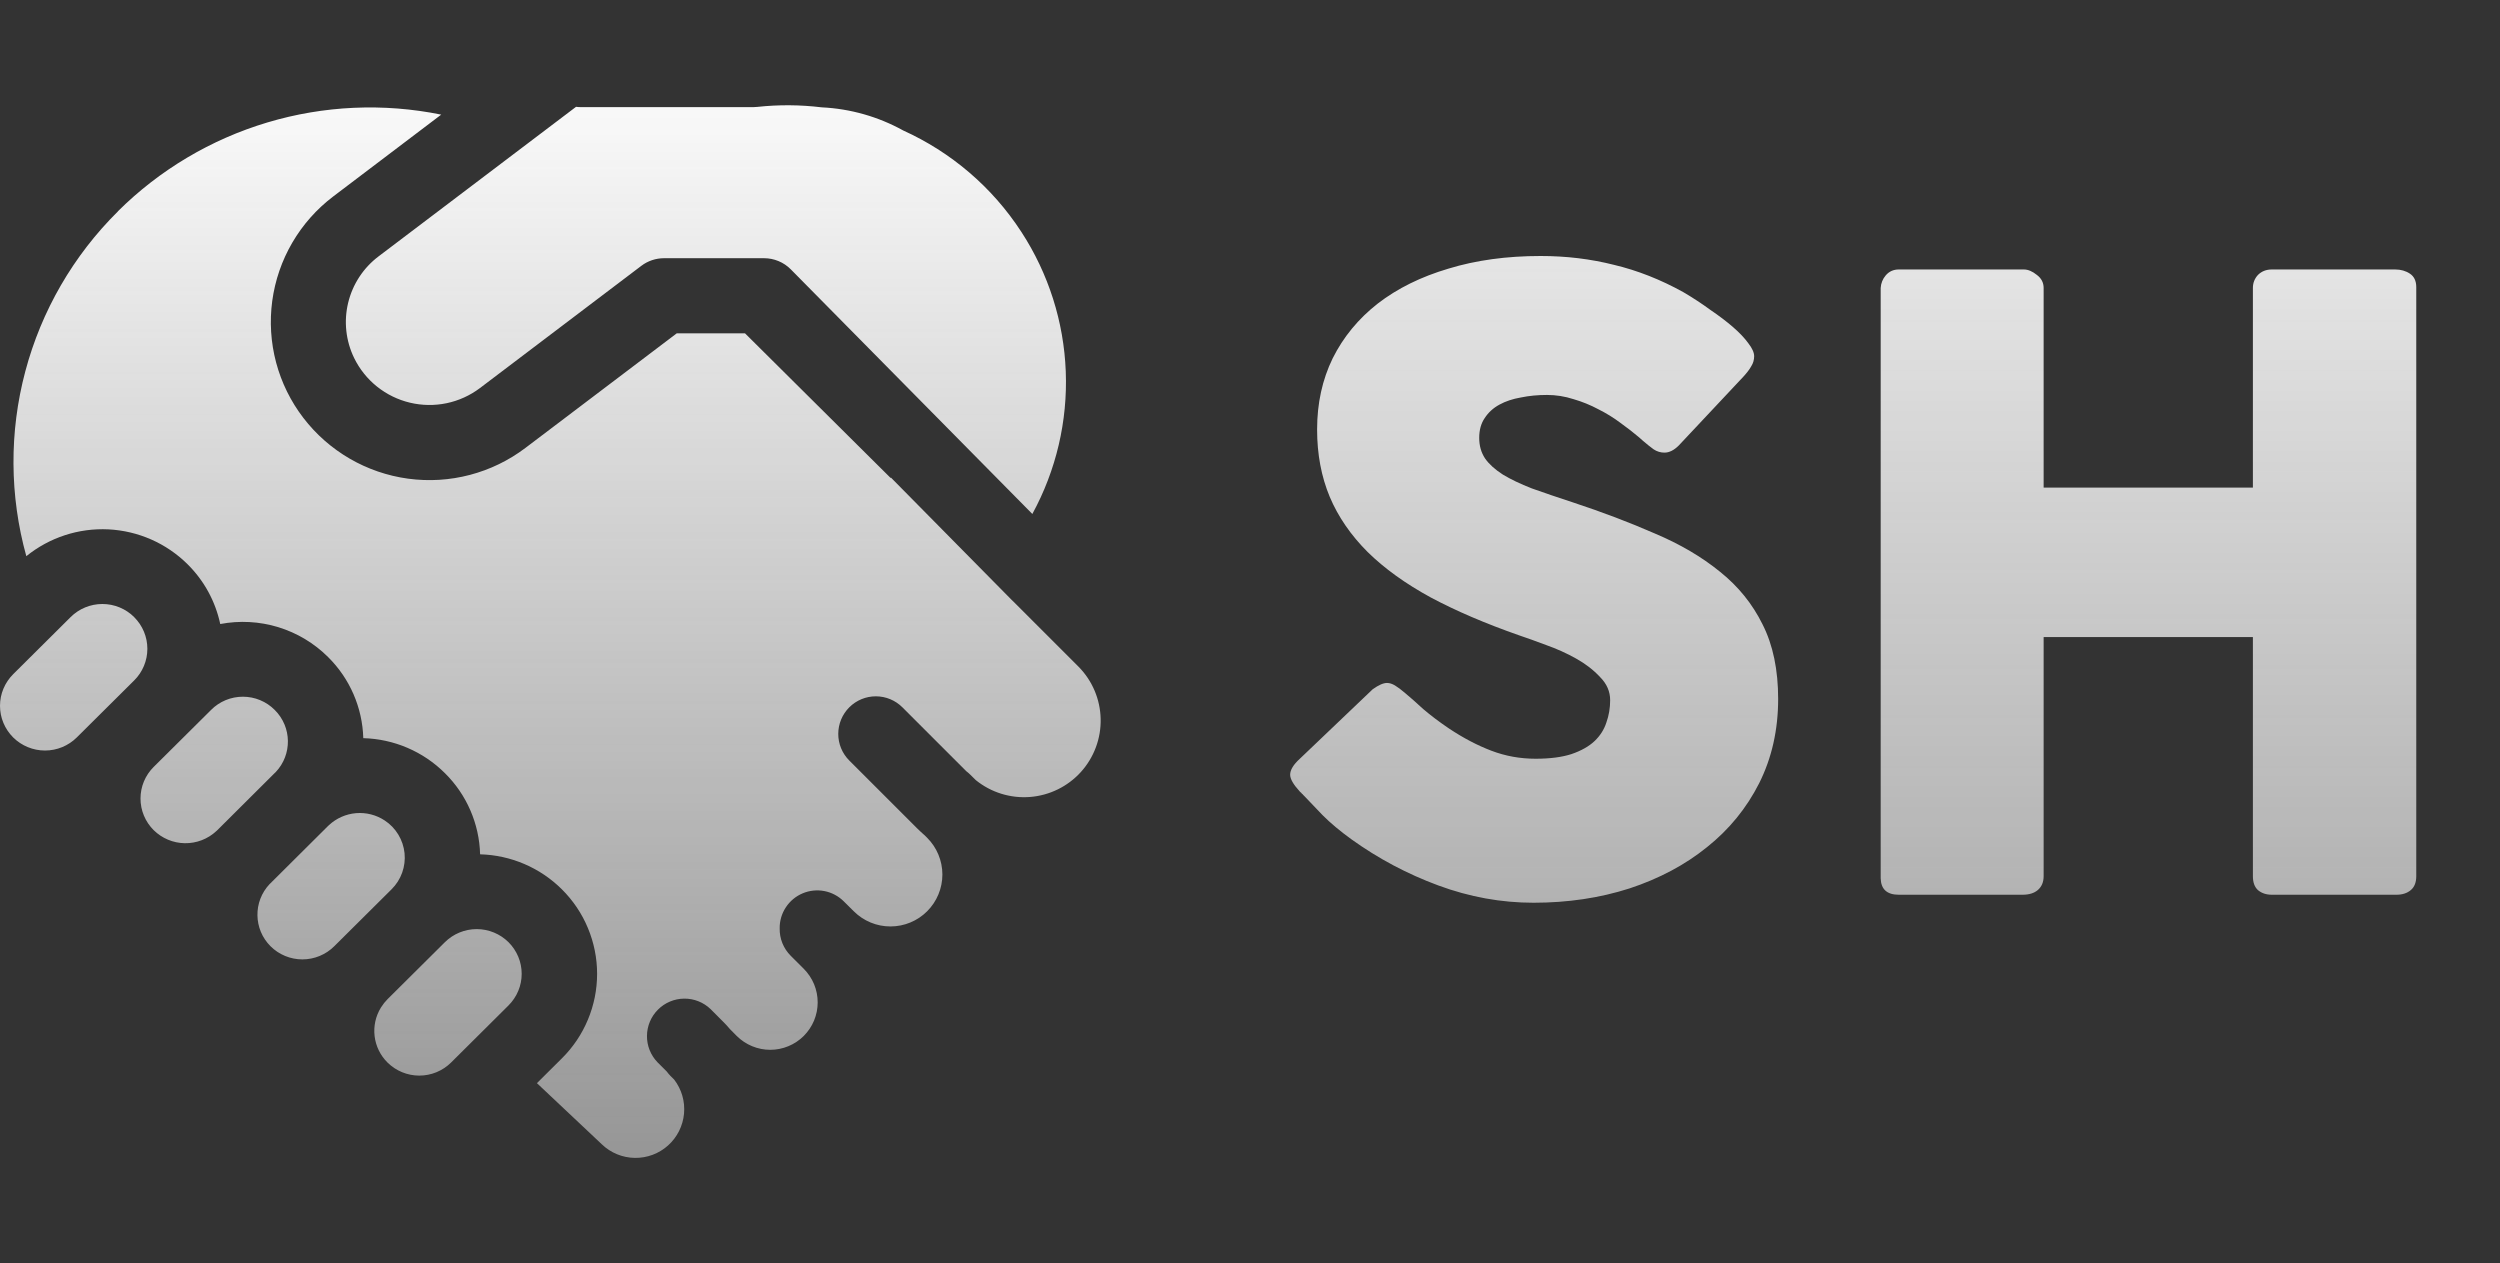 <svg width="95" height="48" viewBox="0 0 95 48" fill="none" xmlns="http://www.w3.org/2000/svg">
<rect x="0" y="0" width="95" height="48" fill="#333333" stroke="none"/>
<path d="M21.888 4.059C21.949 4.067 22.011 4.071 22.073 4.071H28.628C28.679 4.07 28.729 4.068 28.78 4.062C29.592 3.974 30.412 3.98 31.224 4.079C32.311 4.131 33.371 4.432 34.324 4.959C36.123 5.775 37.693 7.091 38.812 8.813C39.843 10.395 40.426 12.227 40.499 14.114C40.573 16.001 40.134 17.873 39.229 19.531L30.05 10.235C29.917 10.101 29.759 9.994 29.584 9.922C29.41 9.849 29.223 9.812 29.034 9.812H25.234C24.922 9.812 24.62 9.913 24.371 10.101L18.239 14.746C17.864 15.029 17.431 15.226 16.971 15.322C16.511 15.418 16.035 15.411 15.579 15.302C15.121 15.193 14.694 14.984 14.327 14.691C13.96 14.397 13.663 14.026 13.457 13.604C13.14 12.952 13.06 12.21 13.23 11.505C13.4 10.801 13.809 10.177 14.387 9.741L21.89 4.059H21.888ZM10.476 29.341L10.436 29.378L8.258 31.547L8.22 31.582C7.896 31.884 7.466 32.049 7.022 32.042C6.579 32.035 6.155 31.857 5.839 31.545C5.681 31.387 5.555 31.201 5.469 30.994C5.383 30.788 5.339 30.567 5.339 30.344C5.339 30.121 5.383 29.9 5.469 29.694C5.555 29.488 5.681 29.301 5.839 29.144L8.021 26.977C8.179 26.817 8.368 26.691 8.575 26.605C8.783 26.519 9.005 26.475 9.23 26.475C9.454 26.475 9.677 26.519 9.884 26.605C10.092 26.691 10.28 26.817 10.439 26.977C11.095 27.628 11.107 28.675 10.476 29.341ZM10.245 33.595C9.617 34.26 9.628 35.308 10.282 35.959C10.603 36.278 11.038 36.457 11.491 36.457C11.944 36.457 12.379 36.278 12.7 35.959L14.881 33.792C15.06 33.614 15.197 33.399 15.282 33.162C15.367 32.925 15.398 32.671 15.373 32.421C15.347 32.17 15.266 31.928 15.135 31.713C15.004 31.497 14.827 31.314 14.616 31.176C14.294 30.965 13.912 30.868 13.529 30.9C13.146 30.932 12.785 31.092 12.503 31.353L12.463 31.39L10.285 33.557L10.245 33.595V33.595ZM5.1 23.453C5.259 23.611 5.384 23.798 5.47 24.004C5.556 24.21 5.6 24.431 5.6 24.654C5.6 24.877 5.556 25.098 5.47 25.304C5.384 25.511 5.259 25.698 5.1 25.855L2.919 28.022C2.597 28.341 2.163 28.52 1.71 28.52C1.257 28.52 0.822 28.341 0.5 28.022C0.342 27.864 0.216 27.677 0.13 27.471C0.044 27.265 0 27.044 0 26.821C0 26.598 0.044 26.377 0.13 26.171C0.216 25.965 0.342 25.778 0.5 25.62L2.682 23.451C3.003 23.131 3.438 22.952 3.891 22.952C4.344 22.952 4.779 23.131 5.1 23.451V23.453ZM19.324 35.804C19.482 35.962 19.608 36.149 19.694 36.355C19.78 36.561 19.824 36.782 19.824 37.005C19.824 37.228 19.78 37.449 19.694 37.655C19.608 37.861 19.482 38.048 19.324 38.206L17.142 40.375C16.821 40.694 16.386 40.873 15.933 40.873C15.481 40.873 15.046 40.694 14.724 40.375C14.453 40.106 14.28 39.753 14.235 39.374C14.19 38.994 14.275 38.611 14.476 38.285L14.484 38.274C14.553 38.164 14.633 38.063 14.724 37.971L16.905 35.804C17.227 35.485 17.662 35.306 18.115 35.306C18.568 35.306 19.002 35.485 19.324 35.804V35.804ZM4.478 8.031C6.065 6.454 8.018 5.294 10.161 4.653C12.305 4.012 14.573 3.91 16.766 4.356L12.663 7.465C12.034 7.942 11.506 8.538 11.108 9.219C10.71 9.901 10.451 10.654 10.345 11.436C10.24 12.218 10.29 13.013 10.492 13.775C10.695 14.538 11.047 15.253 11.527 15.879C12.497 17.145 13.93 17.976 15.511 18.19C17.092 18.404 18.694 17.984 19.966 17.021L25.716 12.667H28.311L33.844 18.163L33.856 18.149L38.447 22.8C38.469 22.822 38.492 22.844 38.515 22.865L40.985 25.335C41.508 25.864 41.809 26.574 41.825 27.318C41.842 28.062 41.572 28.785 41.073 29.337C40.573 29.888 39.881 30.228 39.139 30.285C38.397 30.343 37.661 30.114 37.082 29.646L36.874 29.441C36.825 29.392 36.774 29.347 36.719 29.306L34.293 26.88C34.025 26.611 33.662 26.461 33.283 26.46C32.904 26.46 32.541 26.61 32.273 26.878C32.005 27.146 31.854 27.509 31.854 27.888C31.853 28.267 32.004 28.63 32.271 28.898L34.847 31.473C34.944 31.57 35.046 31.662 35.146 31.75L35.232 31.836C35.602 32.206 35.81 32.708 35.811 33.231C35.811 33.754 35.603 34.256 35.233 34.627C34.864 34.997 34.362 35.205 33.838 35.205C33.315 35.206 32.813 34.998 32.443 34.628L32.063 34.251C31.862 34.051 31.606 33.915 31.328 33.861C31.049 33.807 30.761 33.837 30.5 33.947C30.239 34.057 30.016 34.243 29.861 34.48C29.705 34.717 29.624 34.995 29.628 35.279C29.624 35.471 29.659 35.662 29.73 35.84C29.802 36.018 29.909 36.18 30.044 36.316L30.544 36.815C30.711 36.983 30.844 37.181 30.935 37.4C31.025 37.619 31.072 37.853 31.072 38.09C31.072 38.327 31.025 38.561 30.935 38.78C30.844 38.998 30.711 39.197 30.544 39.365C30.377 39.532 30.178 39.665 29.959 39.755C29.74 39.846 29.506 39.893 29.269 39.893C29.032 39.893 28.798 39.846 28.579 39.755C28.361 39.665 28.162 39.532 27.994 39.365L27.74 39.108C27.654 39.006 27.564 38.908 27.469 38.814L27.004 38.348C26.735 38.088 26.374 37.944 26 37.948C25.625 37.951 25.267 38.101 25.003 38.366C24.738 38.63 24.588 38.988 24.585 39.363C24.581 39.737 24.725 40.097 24.985 40.367L25.334 40.715C25.378 40.774 25.426 40.83 25.476 40.883L25.616 41.021C25.901 41.39 26.036 41.853 25.993 42.318C25.951 42.782 25.735 43.214 25.388 43.526C25.041 43.838 24.589 44.007 24.123 44C23.656 43.993 23.21 43.81 22.873 43.487L20.403 41.16L21.351 40.218C21.775 39.798 22.112 39.297 22.341 38.746C22.571 38.195 22.69 37.604 22.69 37.006C22.69 36.409 22.571 35.818 22.341 35.267C22.112 34.715 21.775 34.215 21.351 33.794C20.523 32.971 19.412 32.495 18.244 32.464C18.213 31.302 17.734 30.198 16.908 29.381C16.082 28.557 14.971 28.081 13.805 28.05C13.772 26.888 13.293 25.784 12.466 24.967C11.937 24.44 11.287 24.051 10.573 23.832C9.859 23.614 9.102 23.573 8.369 23.713C8.186 22.851 7.754 22.061 7.127 21.441C6.323 20.644 5.253 20.173 4.122 20.116C2.991 20.06 1.88 20.423 1 21.135C0.363 18.838 0.349 16.413 0.962 14.11C1.574 11.806 2.79 9.708 4.483 8.031H4.478Z" fill="url(#paint0_linear_905_3303)"/>
<path d="M53.394 26.336C53.575 26.485 53.804 26.688 54.082 26.944C54.37 27.189 54.695 27.435 55.058 27.68C55.602 28.043 56.141 28.325 56.674 28.528C57.207 28.731 57.767 28.832 58.354 28.832C58.898 28.832 59.351 28.773 59.714 28.656C60.087 28.528 60.38 28.363 60.594 28.16C60.807 27.957 60.956 27.723 61.042 27.456C61.138 27.189 61.186 26.907 61.186 26.608C61.186 26.277 61.058 25.984 60.802 25.728C60.556 25.461 60.252 25.227 59.89 25.024C59.527 24.821 59.148 24.651 58.754 24.512C58.359 24.363 58.018 24.24 57.73 24.144C56.45 23.696 55.33 23.216 54.37 22.704C53.41 22.181 52.61 21.605 51.97 20.976C51.33 20.336 50.85 19.637 50.53 18.88C50.21 18.112 50.05 17.259 50.05 16.32C50.05 15.328 50.247 14.427 50.642 13.616C51.047 12.805 51.618 12.112 52.354 11.536C53.1 10.96 53.996 10.517 55.042 10.208C56.087 9.888 57.255 9.728 58.546 9.728C59.517 9.728 60.444 9.84 61.33 10.064C62.226 10.277 63.106 10.624 63.97 11.104C64.332 11.317 64.674 11.541 64.994 11.776C65.325 12 65.612 12.219 65.858 12.432C66.103 12.645 66.295 12.848 66.434 13.04C66.583 13.232 66.658 13.397 66.658 13.536C66.658 13.675 66.621 13.803 66.546 13.92C66.482 14.037 66.38 14.171 66.242 14.32L63.794 16.928C63.612 17.109 63.431 17.2 63.25 17.2C63.1 17.2 62.962 17.157 62.834 17.072C62.717 16.987 62.583 16.88 62.434 16.752L62.29 16.624C62.077 16.443 61.837 16.256 61.57 16.064C61.314 15.872 61.036 15.701 60.738 15.552C60.439 15.392 60.124 15.264 59.794 15.168C59.463 15.061 59.127 15.008 58.786 15.008C58.434 15.008 58.103 15.04 57.794 15.104C57.484 15.157 57.212 15.248 56.978 15.376C56.743 15.504 56.556 15.675 56.418 15.888C56.279 16.091 56.21 16.341 56.21 16.64C56.21 16.939 56.285 17.2 56.434 17.424C56.583 17.637 56.807 17.84 57.106 18.032C57.404 18.213 57.773 18.389 58.21 18.56C58.658 18.72 59.175 18.896 59.762 19.088C60.892 19.461 61.932 19.856 62.882 20.272C63.842 20.677 64.668 21.163 65.362 21.728C66.055 22.283 66.594 22.949 66.978 23.728C67.373 24.507 67.57 25.451 67.57 26.56C67.57 27.733 67.33 28.8 66.85 29.76C66.37 30.709 65.709 31.52 64.866 32.192C64.034 32.864 63.053 33.387 61.922 33.76C60.791 34.123 59.575 34.304 58.274 34.304C57.047 34.304 55.842 34.085 54.658 33.648C53.474 33.211 52.37 32.624 51.346 31.888C50.919 31.579 50.556 31.275 50.258 30.976C49.97 30.677 49.74 30.437 49.57 30.256L49.522 30.208C49.511 30.187 49.501 30.176 49.49 30.176C49.479 30.165 49.468 30.155 49.458 30.144C49.447 30.123 49.437 30.112 49.426 30.112C49.415 30.101 49.404 30.091 49.394 30.08C49.148 29.813 49.026 29.6 49.026 29.44C49.026 29.259 49.148 29.056 49.394 28.832L52.162 26.192C52.386 26.032 52.567 25.952 52.706 25.952C52.802 25.952 52.903 25.984 53.01 26.048C53.117 26.112 53.245 26.208 53.394 26.336ZM71.466 10.944C71.477 10.763 71.54 10.603 71.658 10.464C71.786 10.315 71.951 10.24 72.154 10.24H76.906C77.066 10.24 77.231 10.309 77.402 10.448C77.573 10.576 77.658 10.741 77.658 10.944V18.528H85.61V10.944C85.61 10.752 85.674 10.587 85.802 10.448C85.941 10.309 86.117 10.24 86.33 10.24H91.018C91.231 10.24 91.418 10.293 91.578 10.4C91.738 10.507 91.818 10.677 91.818 10.912V33.296C91.818 33.531 91.749 33.707 91.61 33.824C91.471 33.941 91.29 34 91.066 34H86.33C86.117 34 85.941 33.941 85.802 33.824C85.674 33.707 85.61 33.531 85.61 33.296V24.208H77.658V33.296C77.658 33.52 77.583 33.696 77.434 33.824C77.295 33.941 77.103 34 76.858 34H72.154C71.706 34 71.477 33.792 71.466 33.376V10.944Z" fill="url(#paint1_linear_905_3303)"/>
<defs>
<linearGradient id="paint0_linear_905_3303" x1="20.913" y1="4" x2="20.913" y2="44" gradientUnits="userSpaceOnUse">
<stop stop-color="#F9F9F9"/>
<stop offset="1" stop-color="#F9F9F9" stop-opacity="0.5"/>
</linearGradient>
<linearGradient id="paint1_linear_905_3303" x1="71.326" y1="0" x2="71.326" y2="48" gradientUnits="userSpaceOnUse">
<stop stop-color="#F9F9F9"/>
<stop offset="1" stop-color="#F9F9F9" stop-opacity="0.5"/>
</linearGradient>
</defs>
</svg>

